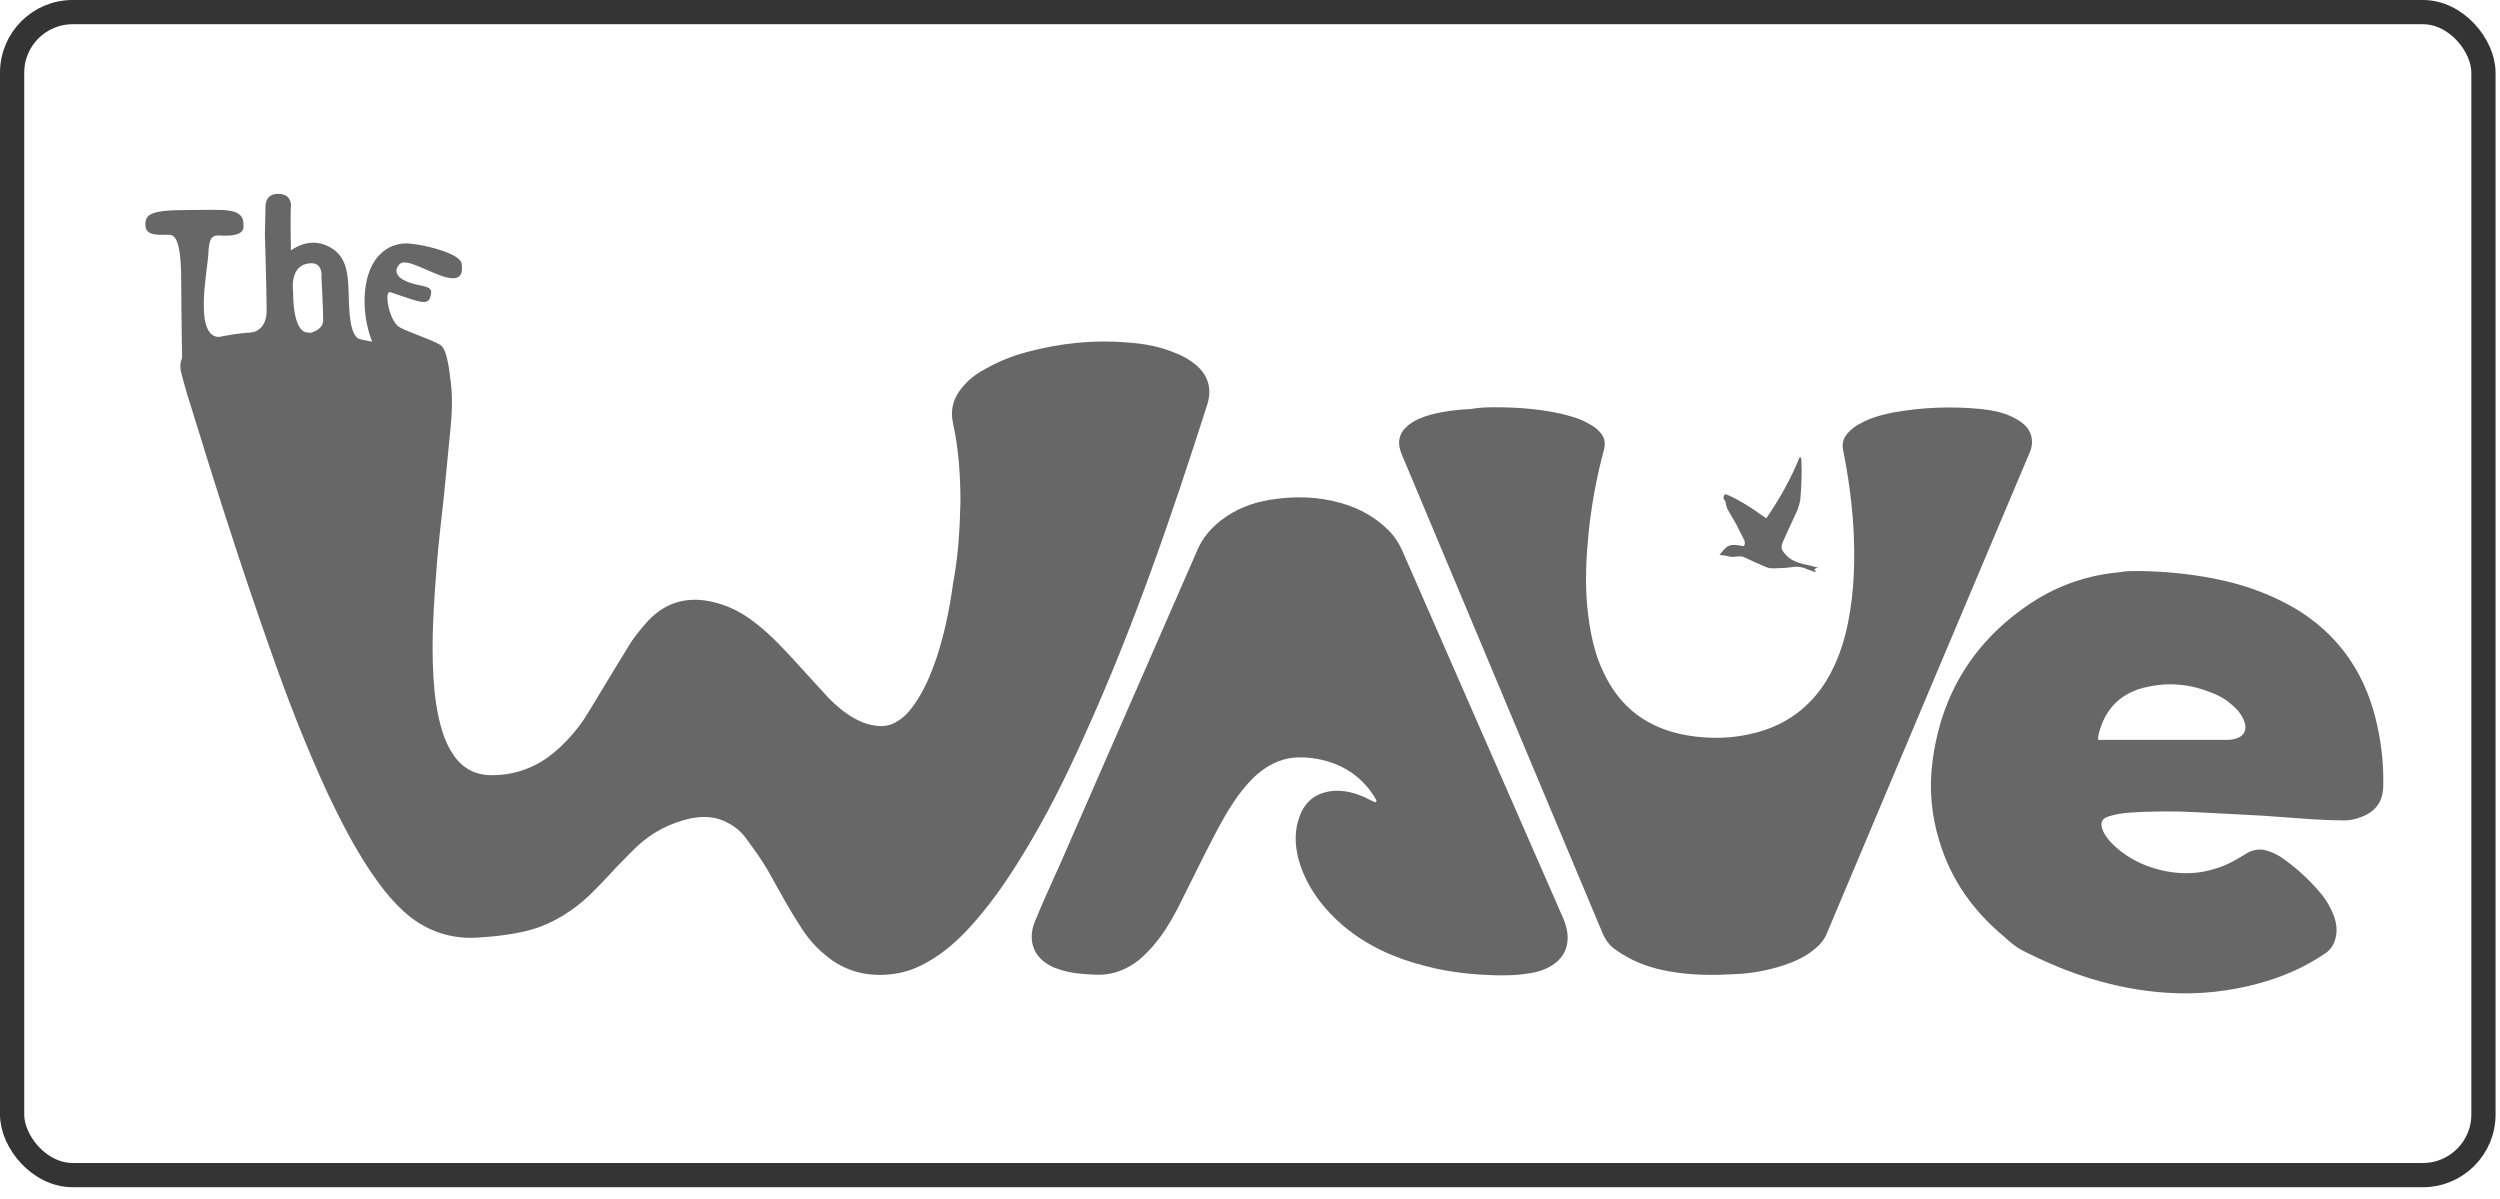 <svg width="173" height="83" viewBox="0 0 173 83" fill="none" xmlns="http://www.w3.org/2000/svg">
<rect x="0.838" y="0.838" width="171.017" height="80.479" rx="4.192" stroke="#343434" stroke-width="1.677"/>
<path d="M66.462 34.749C66.462 32.907 66.342 31.066 65.943 29.265C65.743 28.344 65.983 27.544 66.542 26.863C66.981 26.303 67.501 25.902 68.1 25.582C69.058 25.022 70.057 24.621 71.135 24.341C73.412 23.741 75.729 23.5 78.045 23.701C79.164 23.781 80.282 23.981 81.321 24.421C81.84 24.621 82.279 24.861 82.719 25.222C83.597 25.942 83.877 26.863 83.558 27.944C81.081 35.709 78.445 43.395 75.09 50.801C73.772 53.763 72.334 56.645 70.616 59.407C69.578 61.088 68.459 62.689 67.141 64.13C66.382 64.971 65.543 65.732 64.585 66.332C63.706 66.892 62.787 67.293 61.709 67.413C59.991 67.613 58.434 67.213 57.115 66.092C56.476 65.572 55.917 64.931 55.478 64.251C54.959 63.45 54.479 62.649 54.04 61.849C53.6 61.088 53.201 60.288 52.722 59.567C52.362 59.007 51.963 58.486 51.563 57.926C51.284 57.566 50.924 57.245 50.485 57.005C49.606 56.485 48.688 56.445 47.729 56.645C46.371 56.965 45.172 57.566 44.134 58.526C43.615 59.007 43.135 59.527 42.656 60.008C42.177 60.528 41.697 61.048 41.218 61.529C40.14 62.649 38.861 63.57 37.384 64.13C36.505 64.451 35.626 64.611 34.708 64.731C34.108 64.811 33.509 64.851 32.91 64.891C30.993 64.971 29.315 64.331 27.917 63.05C26.998 62.209 26.28 61.248 25.601 60.248C24.482 58.566 23.564 56.765 22.685 54.924C21.167 51.641 19.849 48.239 18.651 44.796C16.653 39.152 14.856 33.468 13.098 27.744C12.899 27.143 12.739 26.543 12.579 25.942C12.339 25.142 12.539 24.581 13.218 24.101C13.777 23.701 14.416 23.5 15.096 23.34C16.134 23.1 17.212 22.98 18.251 22.98C21.526 22.9 24.722 23.26 27.877 24.181C28.476 24.341 29.036 24.621 29.635 24.822C29.874 24.902 30.074 25.062 30.274 25.182C30.913 25.542 31.192 26.102 31.233 26.823C31.312 27.704 31.272 28.584 31.192 29.465C31.033 31.106 30.873 32.747 30.713 34.389C30.553 35.91 30.354 37.431 30.234 38.992C30.034 41.634 29.834 44.236 29.994 46.878C30.074 48.159 30.234 49.44 30.633 50.681C30.793 51.201 31.033 51.721 31.352 52.202C31.991 53.162 32.87 53.643 34.029 53.643C35.866 53.643 37.424 52.962 38.742 51.721C39.381 51.121 39.94 50.48 40.419 49.76C41.058 48.759 41.657 47.718 42.297 46.678C42.776 45.917 43.215 45.157 43.695 44.396C44.054 43.876 44.453 43.395 44.853 42.955C46.091 41.634 47.649 41.234 49.406 41.674C50.565 41.954 51.563 42.515 52.482 43.275C53.481 44.076 54.359 45.036 55.198 45.957C55.917 46.758 56.636 47.518 57.355 48.319C57.874 48.839 58.434 49.32 59.073 49.68C59.632 50 60.191 50.2 60.83 50.24C61.349 50.28 61.829 50.12 62.268 49.8C62.747 49.48 63.107 48.999 63.426 48.519C64.025 47.598 64.425 46.638 64.784 45.597C65.344 43.916 65.703 42.194 65.943 40.433C66.302 38.552 66.422 36.63 66.462 34.749Z" fill="#676767"/>
<path d="M103.529 28.184C105.047 28.184 106.524 28.304 108.002 28.624C108.641 28.785 109.281 28.945 109.84 29.265C110.159 29.425 110.479 29.625 110.718 29.905C111.038 30.266 111.118 30.626 110.998 31.106C110.479 33.028 110.119 34.989 109.92 36.99C109.76 38.632 109.68 40.313 109.84 41.994C109.999 43.555 110.279 45.117 110.958 46.517C112.116 48.999 114.034 50.4 116.71 50.881C118.348 51.161 119.985 51.121 121.583 50.681C123.66 50.12 125.258 48.919 126.376 47.118C127.135 45.877 127.614 44.476 127.894 43.035C128.333 40.833 128.373 38.632 128.253 36.43C128.134 34.629 127.894 32.867 127.534 31.106C127.455 30.666 127.574 30.306 127.854 29.985C128.094 29.705 128.413 29.465 128.733 29.305C129.452 28.905 130.211 28.704 131.009 28.544C133.007 28.184 135.044 28.104 137.081 28.304C137.8 28.384 138.519 28.504 139.198 28.825C139.517 28.985 139.837 29.145 140.116 29.425C140.676 29.945 140.716 30.706 140.476 31.266C135.763 42.395 131.089 53.523 126.376 64.691C126.216 65.051 125.977 65.331 125.697 65.572C124.978 66.212 124.139 66.572 123.261 66.853C122.222 67.173 121.144 67.373 120.025 67.413C118.587 67.493 117.149 67.493 115.711 67.253C114.713 67.093 113.714 66.812 112.795 66.332C112.436 66.132 112.077 65.932 111.757 65.692C111.358 65.412 111.078 65.011 110.878 64.531C106.245 53.483 101.611 42.434 96.978 31.386C96.659 30.586 96.818 29.945 97.457 29.425C97.897 29.065 98.416 28.864 98.975 28.704C99.894 28.464 100.813 28.344 101.771 28.304C102.45 28.184 102.97 28.184 103.529 28.184Z" fill="#676767"/>
<path d="M95.261 55.404C95.221 55.324 95.141 55.204 95.101 55.124C94.182 53.683 92.864 52.842 91.186 52.522C90.507 52.402 89.828 52.362 89.149 52.482C88.191 52.682 87.432 53.162 86.753 53.803C86.194 54.363 85.714 54.964 85.275 55.644C84.516 56.805 83.917 58.046 83.278 59.287C82.679 60.488 82.079 61.689 81.48 62.89C81.001 63.81 80.482 64.651 79.803 65.451C79.523 65.772 79.204 66.092 78.884 66.372C78.005 67.093 77.007 67.493 75.848 67.453C75.01 67.413 74.171 67.373 73.332 67.093C73.092 67.013 72.853 66.933 72.653 66.812C71.255 66.052 71.215 64.731 71.615 63.77C72.174 62.409 72.773 61.088 73.372 59.767C76.527 52.562 79.683 45.317 82.838 38.111C83.198 37.231 83.797 36.55 84.516 35.99C85.515 35.229 86.633 34.789 87.871 34.589C89.549 34.309 91.226 34.349 92.864 34.829C94.102 35.189 95.181 35.79 96.099 36.71C96.499 37.111 96.818 37.591 97.058 38.151C100.773 46.638 104.487 55.124 108.202 63.61C108.362 64.01 108.482 64.451 108.482 64.891C108.482 65.652 108.162 66.252 107.563 66.692C107.004 67.093 106.365 67.293 105.686 67.373C105.007 67.493 104.328 67.493 103.649 67.493C101.971 67.453 100.293 67.293 98.656 66.853C96.579 66.332 94.662 65.492 92.984 64.091C91.666 62.97 90.627 61.649 90.028 60.008C89.709 59.087 89.549 58.126 89.749 57.125C89.828 56.765 89.948 56.405 90.108 56.085C90.587 55.204 91.346 54.804 92.305 54.724C93.104 54.684 93.823 54.884 94.502 55.204C94.741 55.324 94.981 55.444 95.181 55.524C95.221 55.444 95.221 55.444 95.261 55.404Z" fill="#676767"/>
<path d="M148.105 39.512C150.062 39.552 152.019 39.753 153.937 40.193C155.654 40.593 157.252 41.194 158.77 42.074C161.686 43.795 163.523 46.357 164.362 49.6C164.761 51.161 164.961 52.762 164.921 54.363C164.921 55.484 164.362 56.205 163.323 56.565C162.884 56.725 162.444 56.805 161.965 56.765C161.286 56.765 160.567 56.725 159.888 56.685C158.77 56.605 157.691 56.525 156.573 56.445C155.055 56.365 153.537 56.285 152.019 56.205C150.422 56.125 148.824 56.125 147.226 56.245C146.787 56.285 146.347 56.365 145.948 56.485C145.429 56.645 145.309 56.925 145.509 57.446C145.668 57.846 145.948 58.166 146.268 58.486C146.987 59.167 147.865 59.687 148.824 60.008C150.981 60.728 153.058 60.528 155.015 59.327C155.215 59.207 155.414 59.087 155.614 58.967C156.054 58.767 156.493 58.727 156.932 58.887C157.332 59.007 157.731 59.207 158.091 59.487C159.049 60.168 159.928 61.008 160.687 61.929C161.006 62.329 161.286 62.81 161.486 63.33C161.686 63.85 161.765 64.411 161.606 64.971C161.486 65.412 161.246 65.772 160.847 66.012C159.489 66.933 158.011 67.573 156.453 68.013C154.296 68.614 152.099 68.854 149.862 68.694C146.347 68.454 143.072 67.373 139.957 65.772C139.477 65.532 139.078 65.171 138.678 64.811C136.561 63.05 135.004 60.888 134.205 58.206C133.646 56.405 133.486 54.563 133.726 52.722C134.325 47.999 136.641 44.276 140.636 41.674C142.473 40.473 144.51 39.793 146.707 39.593C147.106 39.512 147.626 39.512 148.105 39.512ZM145.189 51.201C145.309 51.201 145.349 51.201 145.429 51.201C148.345 51.201 151.26 51.201 154.176 51.201C154.336 51.201 154.536 51.161 154.696 51.121C155.255 50.961 155.494 50.56 155.335 50C155.215 49.64 155.015 49.32 154.735 49.039C154.256 48.559 153.737 48.199 153.098 47.959C151.66 47.358 150.182 47.198 148.664 47.518C146.827 47.879 145.668 48.999 145.229 50.801C145.189 50.961 145.189 51.081 145.189 51.201Z" fill="#676767"/>
<path d="M119.387 34.188C120.066 34.429 121.064 35.029 122.223 35.87C123.141 34.549 123.94 33.108 124.539 31.627C124.579 31.627 124.579 31.627 124.619 31.667C124.619 31.747 124.659 31.787 124.659 31.867C124.699 32.787 124.659 33.708 124.579 34.589C124.539 34.829 124.459 35.069 124.38 35.309C124.06 35.99 123.741 36.67 123.421 37.391C123.221 37.831 123.221 38.031 123.581 38.392C123.82 38.672 124.14 38.832 124.499 38.952C124.859 39.072 125.258 39.112 125.618 39.232C125.658 39.232 125.698 39.272 125.818 39.272C125.698 39.312 125.618 39.352 125.538 39.392C125.578 39.432 125.618 39.472 125.658 39.552C125.618 39.552 125.618 39.592 125.618 39.592C125.418 39.512 125.258 39.472 125.059 39.392C124.739 39.232 124.42 39.192 124.1 39.232C123.82 39.272 123.501 39.312 123.221 39.312C122.982 39.312 122.702 39.352 122.462 39.312C122.223 39.272 122.023 39.152 121.823 39.072C121.424 38.912 121.064 38.712 120.665 38.552C120.505 38.472 120.305 38.512 120.146 38.512C119.946 38.552 119.746 38.552 119.507 38.472C119.347 38.431 119.147 38.431 118.987 38.392C119.147 38.231 119.267 38.031 119.467 37.871C119.546 37.791 119.706 37.751 119.826 37.711C120.026 37.711 120.226 37.711 120.385 37.751C120.465 37.751 120.585 37.791 120.665 37.791C120.785 37.671 120.745 37.511 120.705 37.391C120.545 37.031 120.345 36.71 120.186 36.35C119.986 35.99 119.786 35.669 119.586 35.309C119.467 35.109 119.427 34.869 119.387 34.669C119.227 34.509 119.227 34.349 119.387 34.188Z" fill="#676767"/>
<path d="M12.619 25.942C12.619 25.942 12.539 21.099 12.539 19.418C12.539 17.696 12.379 16.295 11.78 16.255C11.181 16.215 10.103 16.415 10.063 15.615C10.023 14.814 10.422 14.534 13.018 14.534C15.615 14.534 16.933 14.294 16.853 15.695C16.853 16.335 15.774 16.335 15.215 16.295C14.656 16.255 14.456 16.495 14.416 17.576C14.377 18.657 13.298 23.661 15.375 23.3C17.452 22.94 15.695 25.062 15.695 25.062L12.619 25.942Z" fill="#676767"/>
<path d="M17.373 23.02C17.373 23.02 18.451 22.94 18.451 21.499C18.451 20.058 18.331 16.255 18.331 16.255C18.331 16.255 18.371 14.494 18.371 14.334C18.371 14.174 18.371 13.413 19.25 13.413C20.129 13.413 20.169 14.134 20.129 14.334C20.089 14.534 20.129 17.336 20.129 17.336C20.129 17.336 21.247 16.415 22.565 16.976C23.883 17.536 24.083 18.657 24.123 20.178C24.163 21.699 24.203 23.22 24.922 23.501C25.681 23.741 21.327 23.06 21.327 23.06C21.327 23.06 22.326 22.94 22.365 22.18C22.365 21.419 22.246 19.177 22.246 19.177C22.246 19.177 22.405 17.977 21.207 18.257C20.009 18.537 20.288 20.218 20.288 20.218C20.288 20.218 20.209 23.02 21.327 23.02C22.445 23.02 17.972 23.621 17.972 23.621L17.373 23.02Z" fill="#676767"/>
<path d="M25.76 23.661C25.76 23.661 24.961 21.859 25.32 19.698C25.68 17.536 27.078 16.736 28.356 16.856C29.634 16.976 31.871 17.576 31.951 18.257C32.031 18.937 31.911 19.458 30.833 19.177C29.754 18.897 28.037 17.776 27.637 18.297C27.198 18.777 27.398 19.418 29.035 19.738C29.834 19.898 29.954 20.018 29.754 20.618C29.555 21.219 28.636 20.738 26.998 20.218C26.559 20.098 26.918 22.26 27.677 22.66C28.436 23.06 29.994 23.541 30.513 23.901C31.032 24.261 31.192 26.543 31.192 26.543H27.438L25.76 23.661Z" fill="#676767"/>
</svg>

